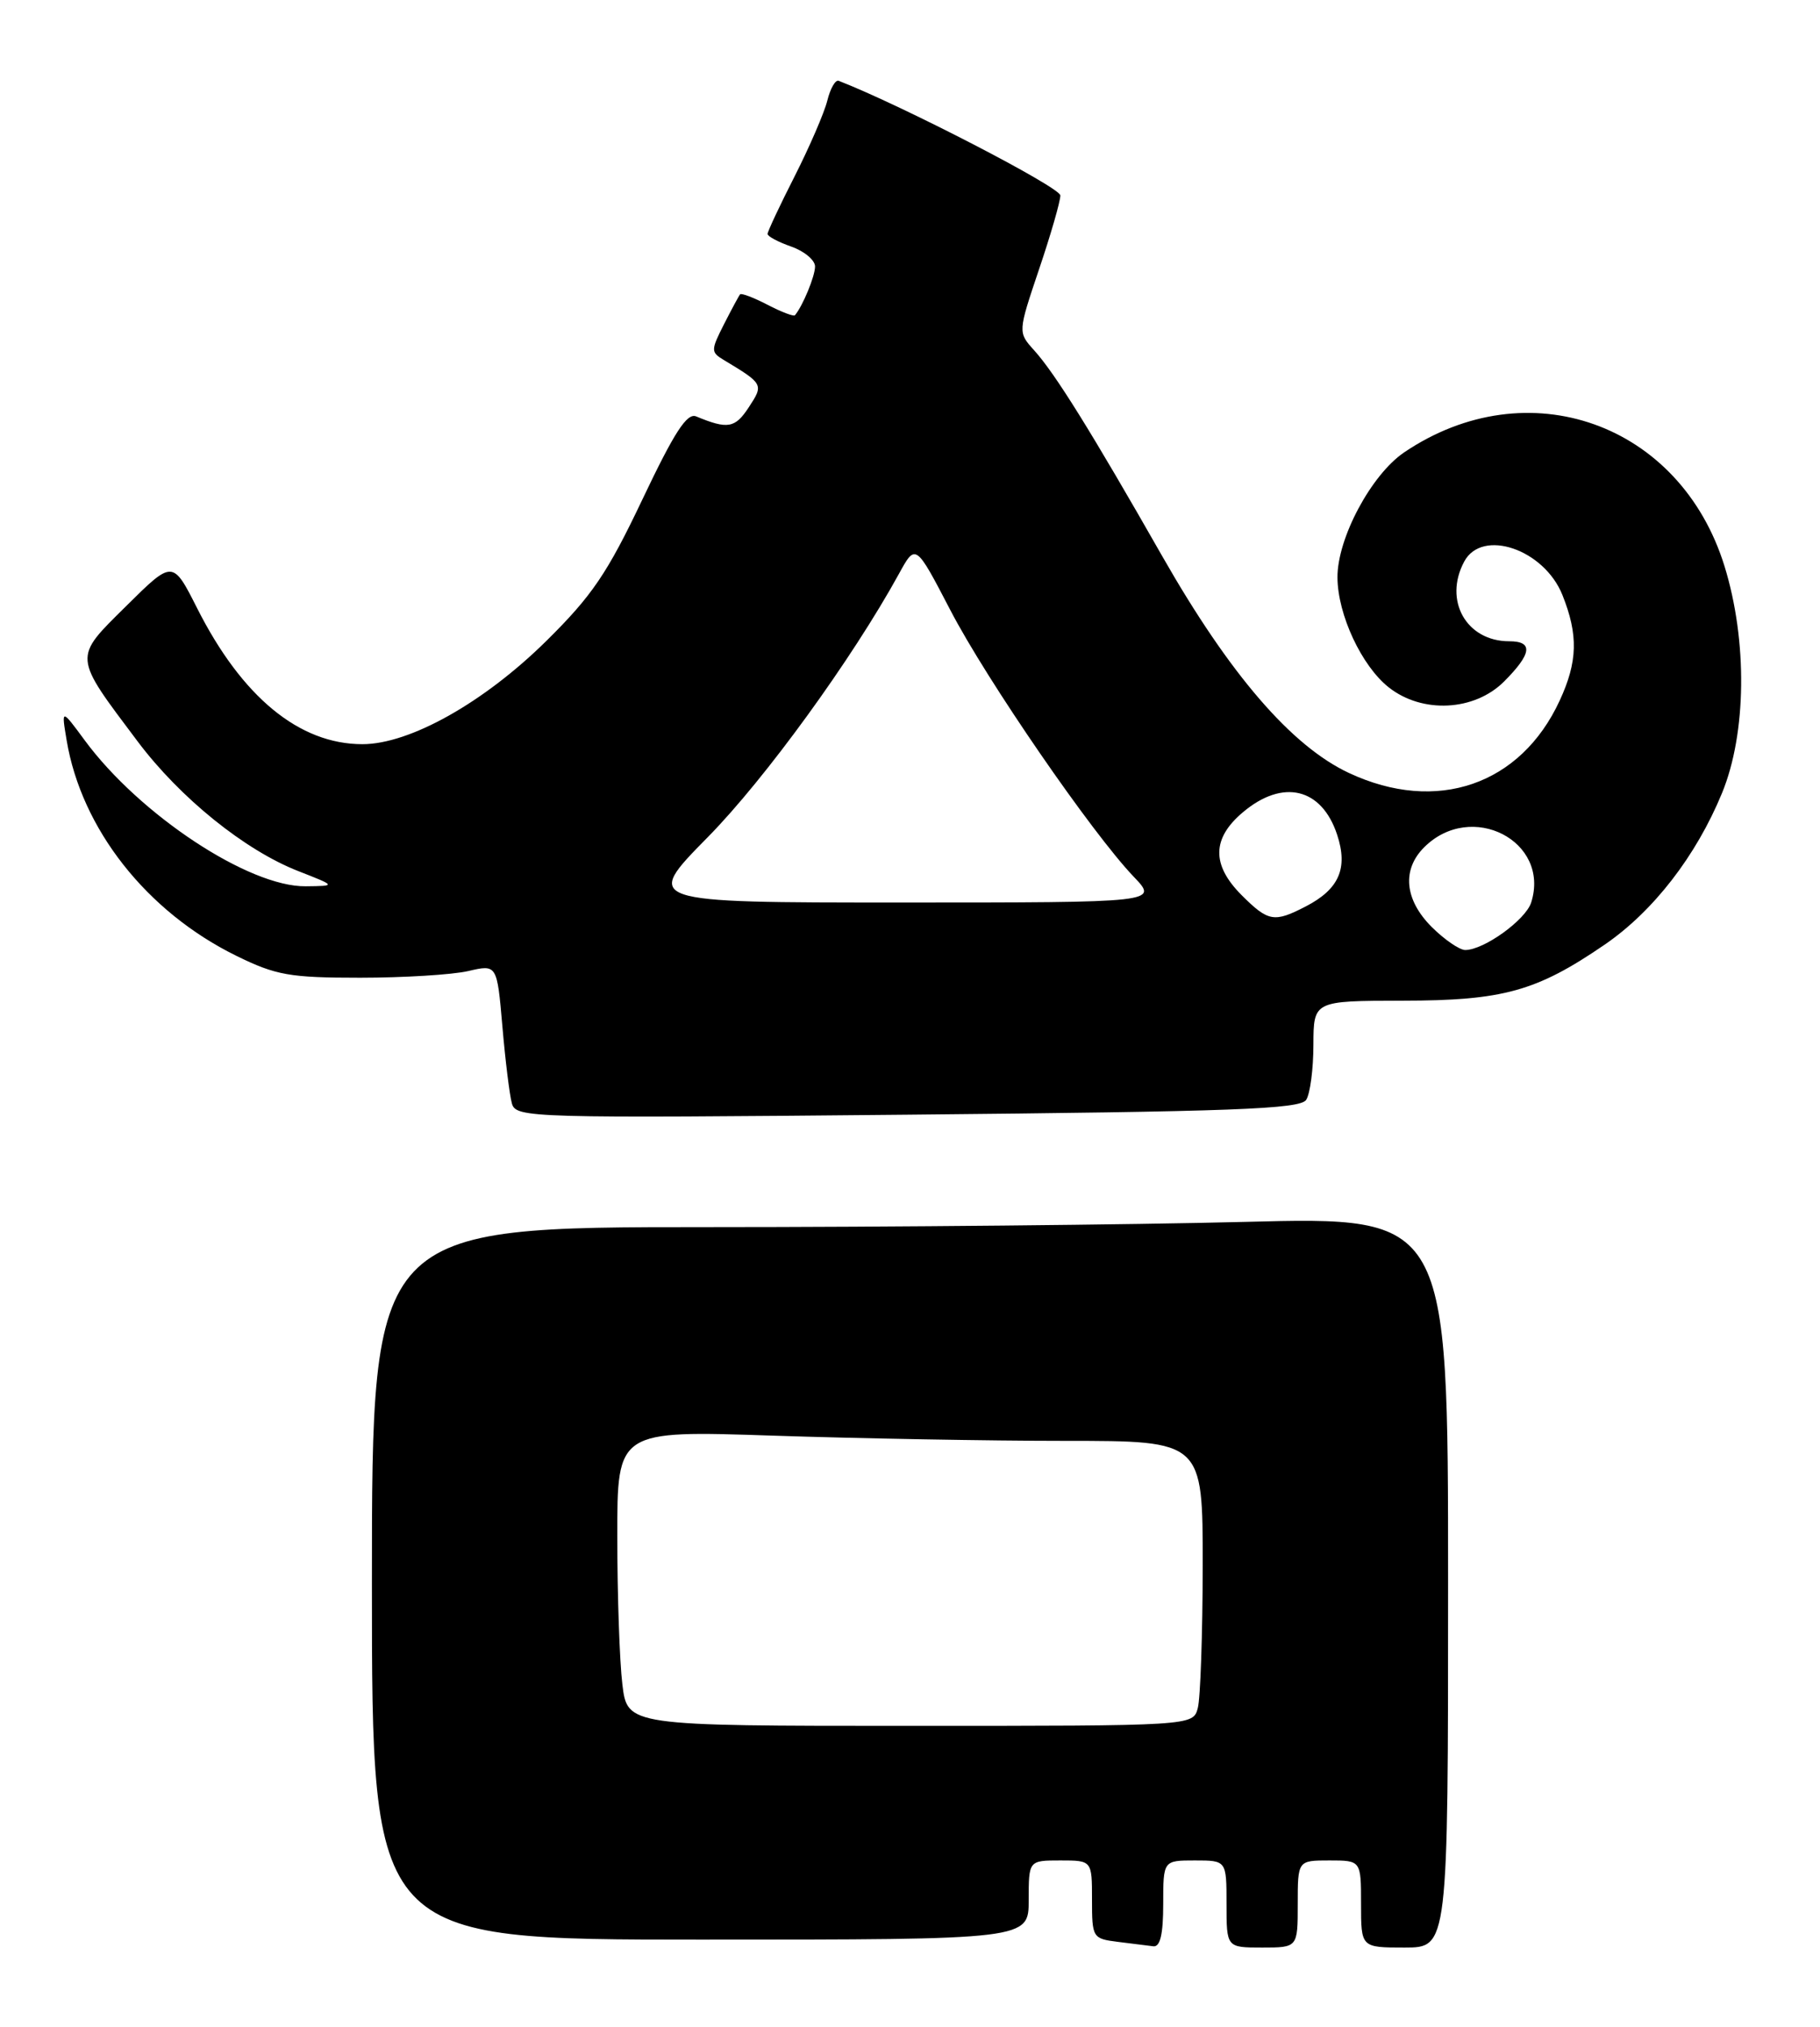 <?xml version="1.0" encoding="UTF-8" standalone="no"?>
<!DOCTYPE svg PUBLIC "-//W3C//DTD SVG 1.1//EN" "http://www.w3.org/Graphics/SVG/1.1/DTD/svg11.dtd" >
<svg xmlns="http://www.w3.org/2000/svg" xmlns:xlink="http://www.w3.org/1999/xlink" version="1.1" viewBox="0 0 230 256">
 <g >
 <path fill="currentColor"
d=" M 147.00 240.50 C 147.00 235.00 147.00 235.00 151.00 235.00 C 155.00 235.00 155.00 235.00 155.00 240.50 C 155.00 246.00 155.00 246.00 159.50 246.00 C 164.00 246.00 164.00 246.00 164.00 240.50 C 164.00 235.00 164.00 235.00 168.00 235.00 C 172.00 235.00 172.00 235.00 172.00 240.50 C 172.00 246.00 172.00 246.00 177.50 246.00 C 183.00 246.00 183.00 246.00 183.00 199.84 C 183.00 153.68 183.00 153.68 157.34 154.34 C 143.22 154.70 112.62 155.00 89.34 155.00 C 47.00 155.00 47.00 155.00 47.00 200.00 C 47.00 245.00 47.00 245.00 88.50 245.00 C 130.00 245.00 130.00 245.00 130.00 240.00 C 130.00 235.00 130.00 235.00 134.00 235.00 C 138.00 235.00 138.00 235.00 138.00 239.94 C 138.00 244.76 138.08 244.88 141.25 245.28 C 143.04 245.50 145.06 245.75 145.75 245.84 C 146.62 245.95 147.00 244.32 147.00 240.50 Z  M 165.07 138.92 C 165.57 138.14 165.98 135.01 165.98 131.96 C 166.00 126.42 166.00 126.42 177.25 126.40 C 189.95 126.39 194.18 125.21 202.76 119.34 C 208.92 115.13 214.35 108.12 217.62 100.17 C 220.72 92.63 220.85 80.97 217.94 71.54 C 212.35 53.44 193.06 46.59 177.45 57.14 C 173.28 59.97 168.99 68.00 169.02 72.95 C 169.05 77.65 172.08 84.13 175.51 86.83 C 179.75 90.17 186.33 89.83 190.08 86.08 C 193.59 82.56 193.79 81.00 190.72 81.00 C 185.31 81.00 182.40 75.85 185.04 70.93 C 187.30 66.71 195.13 69.37 197.45 75.16 C 199.47 80.21 199.38 83.58 197.10 88.50 C 192.17 99.16 181.56 102.81 170.50 97.65 C 163.22 94.26 155.40 85.18 146.91 70.31 C 137.86 54.44 133.33 47.17 130.68 44.24 C 128.63 41.97 128.63 41.97 131.31 34.01 C 132.79 29.64 134.00 25.44 134.00 24.69 C 134.00 23.66 113.97 13.31 105.99 10.21 C 105.58 10.04 104.93 11.17 104.55 12.71 C 104.17 14.24 102.31 18.54 100.43 22.25 C 98.54 25.96 97.00 29.25 97.00 29.55 C 97.00 29.86 98.35 30.57 100.00 31.15 C 101.65 31.73 103.00 32.86 103.00 33.66 C 103.00 34.89 101.45 38.64 100.46 39.82 C 100.31 40.00 98.75 39.41 97.00 38.50 C 95.25 37.59 93.69 37.00 93.53 37.18 C 93.38 37.35 92.46 39.06 91.49 40.96 C 89.83 44.24 89.82 44.48 91.45 45.46 C 96.50 48.50 96.53 48.55 94.61 51.47 C 92.89 54.09 91.96 54.25 87.98 52.60 C 86.82 52.11 85.22 54.59 81.19 63.07 C 76.75 72.41 74.82 75.26 69.02 80.98 C 61.14 88.75 51.78 94.00 45.80 94.00 C 37.82 94.00 30.58 88.05 24.91 76.82 C 21.83 70.73 21.83 70.73 15.97 76.53 C 9.22 83.21 9.18 82.72 17.40 93.66 C 22.77 100.80 30.94 107.39 37.69 110.03 C 42.50 111.91 42.50 111.91 38.64 111.95 C 31.46 112.04 17.65 102.92 10.72 93.53 C 7.75 89.50 7.75 89.50 8.42 93.50 C 10.29 104.70 18.53 115.17 29.88 120.74 C 34.88 123.19 36.61 123.50 45.50 123.50 C 51.00 123.50 57.15 123.12 59.16 122.66 C 62.81 121.81 62.81 121.81 63.49 129.66 C 63.86 133.97 64.40 138.35 64.69 139.38 C 65.20 141.21 66.87 141.25 114.70 140.80 C 155.95 140.41 164.32 140.10 165.07 138.92 Z  M 78.65 212.75 C 78.30 209.86 78.01 201.47 78.01 194.09 C 78.00 180.68 78.00 180.68 97.66 181.34 C 108.47 181.70 125.12 182.00 134.66 182.00 C 152.00 182.00 152.00 182.00 151.99 197.75 C 151.98 206.41 151.70 214.51 151.37 215.75 C 150.77 218.00 150.77 218.00 115.02 218.00 C 79.28 218.00 79.28 218.00 78.65 212.75 Z  M 180.92 117.08 C 177.50 113.65 177.14 109.86 179.97 107.03 C 185.93 101.07 195.96 106.24 193.50 114.00 C 192.80 116.20 187.54 119.99 185.17 120.00 C 184.44 120.00 182.53 118.68 180.92 117.08 Z  M 156.92 113.08 C 153.09 109.25 153.14 105.90 157.08 102.59 C 162.12 98.34 167.03 99.52 168.98 105.44 C 170.38 109.68 169.22 112.32 165.02 114.49 C 161.02 116.56 160.28 116.43 156.92 113.08 Z  M 89.44 105.75 C 96.68 98.40 107.70 83.22 113.61 72.47 C 115.71 68.64 115.71 68.64 120.10 77.07 C 124.70 85.92 137.98 105.21 143.28 110.75 C 146.39 114.00 146.39 114.00 113.85 114.00 C 81.31 114.00 81.31 114.00 89.44 105.75 Z "/>
</g>
</svg>